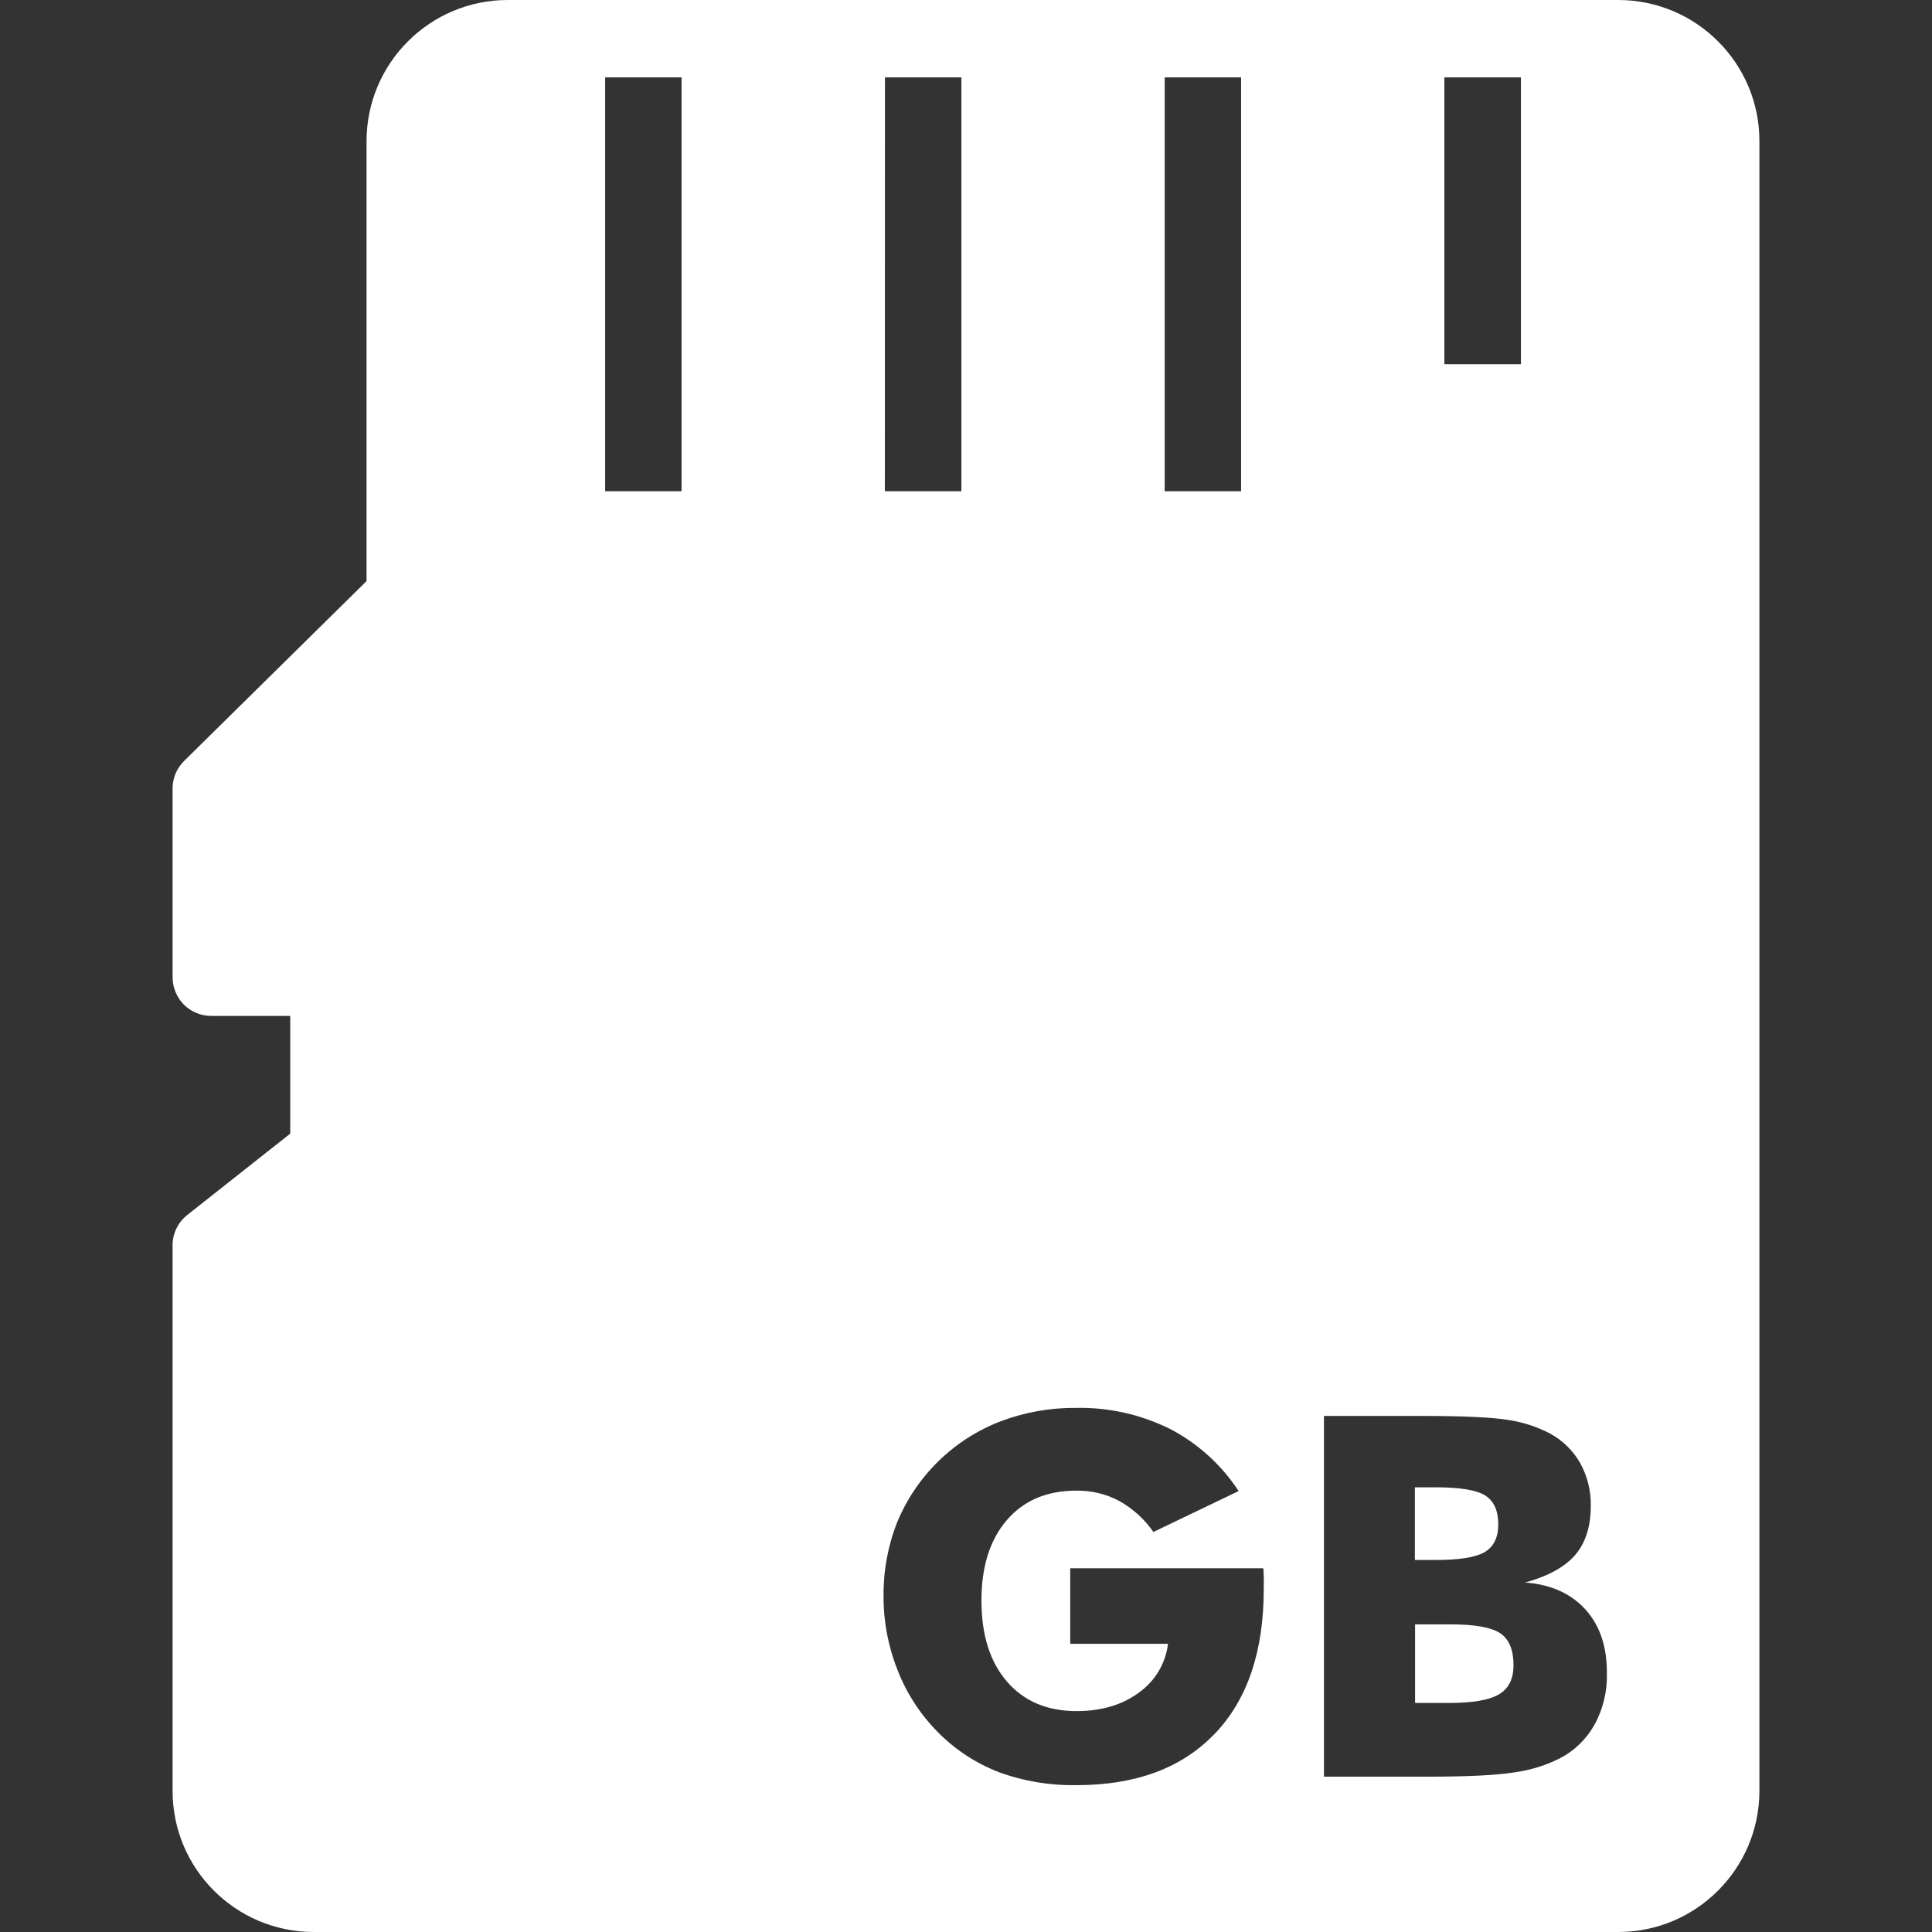 <svg xmlns="http://www.w3.org/2000/svg" width="18" height="18" viewBox="0 0 18 18" fill="none">
  <rect x="0" y="0" width="18" height="18" fill="#333333" stroke="none"/>
  <path d="M15.078 0H4.729C4.004 0.001 3.416 0.589 3.415 1.314V5.414L1.715 7.09C1.681 7.124 1.654 7.164 1.635 7.208C1.617 7.252 1.608 7.299 1.608 7.347V9.105C1.608 9.2 1.646 9.292 1.713 9.36C1.781 9.427 1.872 9.465 1.968 9.465H2.704V10.562L1.743 11.321C1.701 11.355 1.666 11.398 1.643 11.447C1.62 11.495 1.607 11.549 1.608 11.603V16.686C1.608 17.411 2.196 17.999 2.922 18H15.078C15.803 17.999 16.391 17.411 16.392 16.686V1.314C16.392 0.589 15.803 0.001 15.078 0ZM13.457 0.721H14.17V3.393H13.457L13.457 0.721ZM10.851 0.721H11.563V4.577H10.851L10.851 0.721ZM8.245 0.721H8.957V4.577H8.244L8.245 0.721ZM5.638 4.577V0.721H6.35L6.35 4.577H5.638ZM11.774 14.806C11.774 15.386 11.622 15.835 11.317 16.154H11.316C11.011 16.473 10.582 16.632 10.028 16.632C9.781 16.636 9.534 16.595 9.302 16.509C9.088 16.426 8.894 16.298 8.734 16.134C8.573 15.971 8.447 15.777 8.364 15.564C8.276 15.344 8.231 15.11 8.232 14.874C8.229 14.637 8.272 14.402 8.359 14.182C8.447 13.969 8.578 13.775 8.743 13.614C8.908 13.452 9.105 13.326 9.32 13.243C9.546 13.157 9.785 13.115 10.026 13.117C10.329 13.111 10.628 13.178 10.899 13.312C11.159 13.447 11.38 13.647 11.54 13.892L10.746 14.273C10.663 14.153 10.553 14.054 10.426 13.983C10.303 13.918 10.166 13.886 10.028 13.888C9.754 13.888 9.538 13.979 9.381 14.162C9.223 14.345 9.144 14.595 9.144 14.911C9.144 15.232 9.223 15.483 9.381 15.666C9.538 15.849 9.754 15.941 10.028 15.942C10.26 15.942 10.454 15.885 10.609 15.771C10.684 15.718 10.747 15.65 10.794 15.572C10.841 15.493 10.871 15.406 10.882 15.315H9.971V14.611H11.77C11.772 14.634 11.773 14.659 11.774 14.686C11.775 14.714 11.775 14.754 11.774 14.806ZM14.858 16.065H14.857C14.783 16.201 14.67 16.311 14.533 16.382C14.399 16.449 14.256 16.493 14.108 16.513C13.94 16.54 13.664 16.553 13.282 16.553H12.335V13.192H13.256C13.635 13.192 13.9 13.205 14.051 13.229C14.187 13.249 14.318 13.292 14.44 13.355C14.558 13.419 14.656 13.515 14.723 13.632C14.79 13.755 14.824 13.893 14.821 14.032C14.821 14.223 14.772 14.375 14.675 14.488C14.578 14.6 14.423 14.685 14.21 14.744C14.449 14.762 14.636 14.846 14.771 14.995C14.906 15.144 14.973 15.343 14.971 15.593C14.975 15.757 14.936 15.92 14.858 16.065Z" fill="white"/>
  <path d="M13.833 14.46C13.917 14.41 13.959 14.324 13.959 14.202C13.959 14.075 13.919 13.986 13.839 13.934C13.759 13.883 13.606 13.857 13.379 13.857H13.182V14.534H13.365C13.593 14.535 13.749 14.51 13.833 14.46ZM13.978 15.217C13.895 15.162 13.742 15.134 13.519 15.134H13.184V15.866H13.504C13.721 15.866 13.875 15.839 13.965 15.786C14.056 15.732 14.101 15.642 14.101 15.514C14.101 15.372 14.06 15.273 13.978 15.217Z" fill="white"/>
</svg>